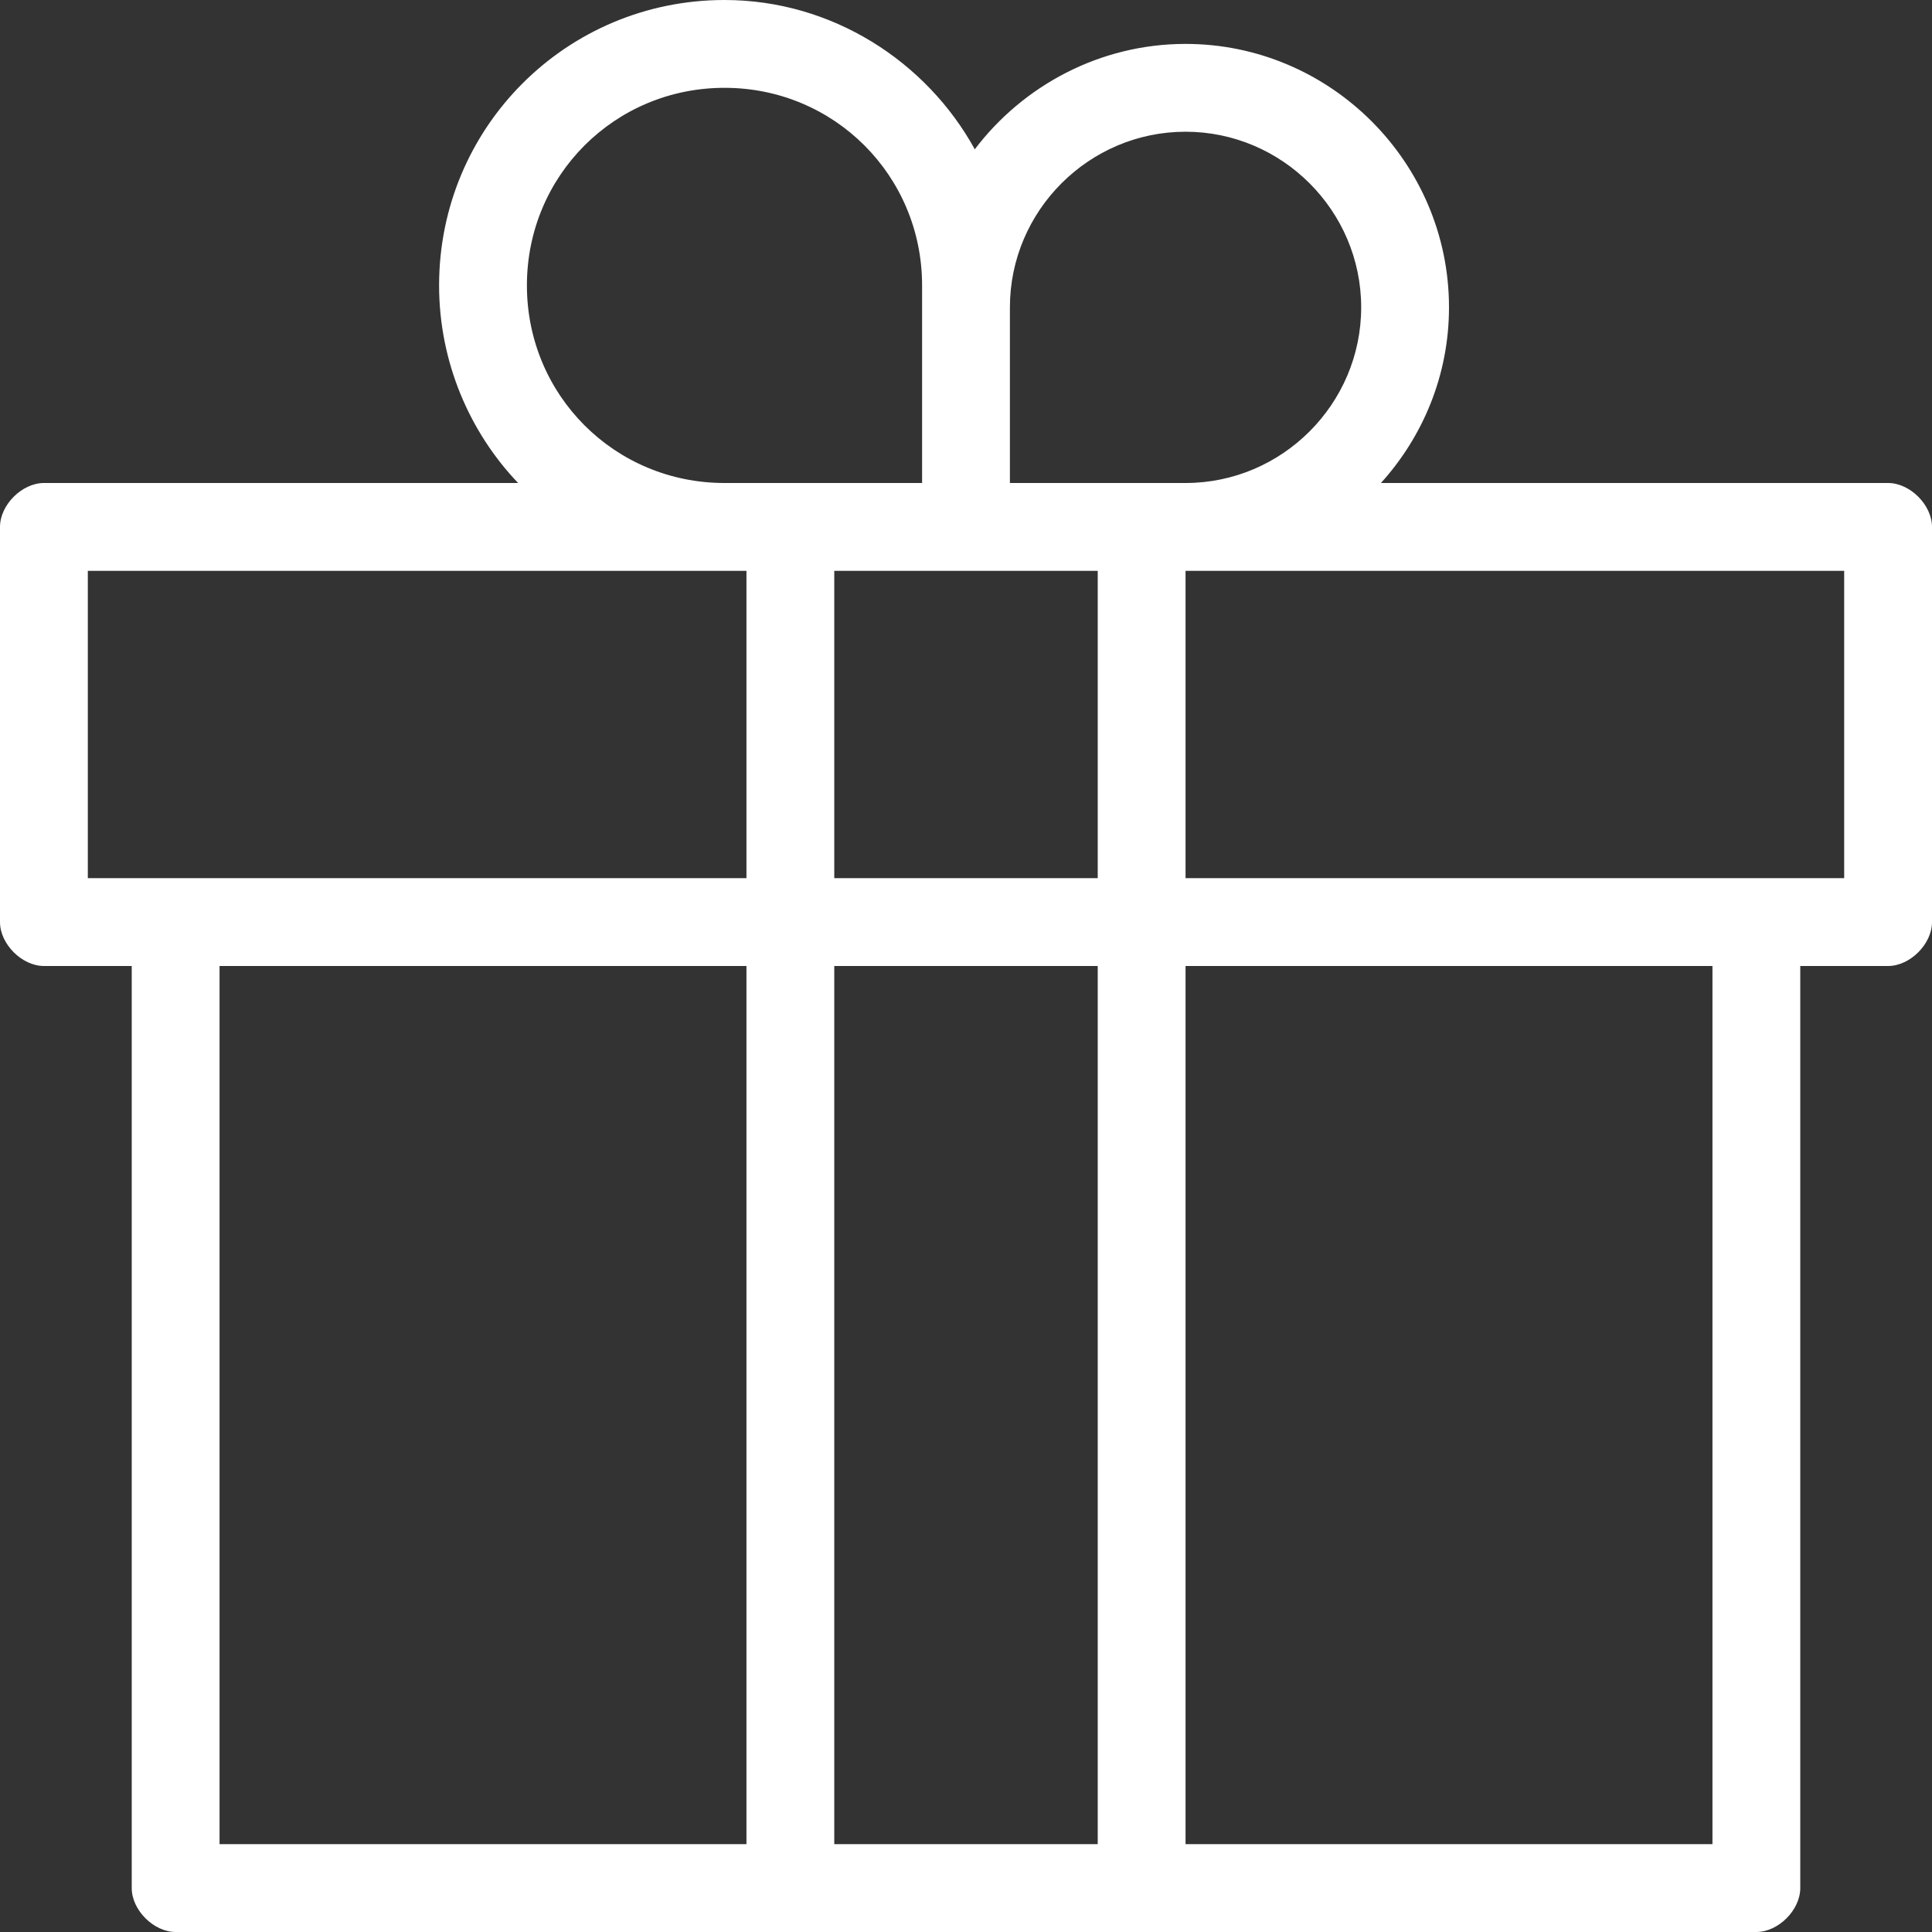 <?xml version="1.0" encoding="utf-8"?>
<!-- Generator: Adobe Illustrator 23.0.3, SVG Export Plug-In . SVG Version: 6.00 Build 0)  -->
<svg version="1.1" id="Layer_1" xmlns="http://www.w3.org/2000/svg" xmlns:xlink="http://www.w3.org/1999/xlink" x="0px" y="0px"
	 viewBox="0 0 88 88" style="enable-background:new 0 0 88 88;" xml:space="preserve">
<rect x="0" y="0" width="88" height="88" fill="#333333" stroke="none"/>
<style type="text/css">
	.st0{fill:#FFFFFF;}
</style>
<path class="st0" d="M86,22H62.9c1.9-2.1,3.1-4.9,3.1-8c0-6.6-5.4-12-12-12c-3.9,0-7.4,1.9-9.6,4.8C42.2,2.8,37.9,0,33,0
	c-7.2,0-13,5.8-13,13c0,3.5,1.4,6.7,3.6,9H2c-1,0-2,1-2,2v18c0,1,1,2,2,2h4v42c0,1,1,2,2,2h72c1,0,2-1,2-2V44h4c1,0,2-1,2-2V24
	C88,23,87,22,86,22z M46,14c0-4.4,3.6-8,8-8s8,3.6,8,8s-3.6,8-8,8h-8V14z M33,4c5,0,9,4,9,9c0,3,0,6,0,9h-9c-5,0-9-4-9-9S28,4,33,4z
	 M34,84H10V44h24V84z M34,40H4V26c10,0,20,0,30,0V40z M50,84H38V44h12V84z M50,40H38V26c4,0,8,0,12,0V40z M78,84H54V44h24V84z
	 M84,40H54V26h30V40z"/>
</svg>
